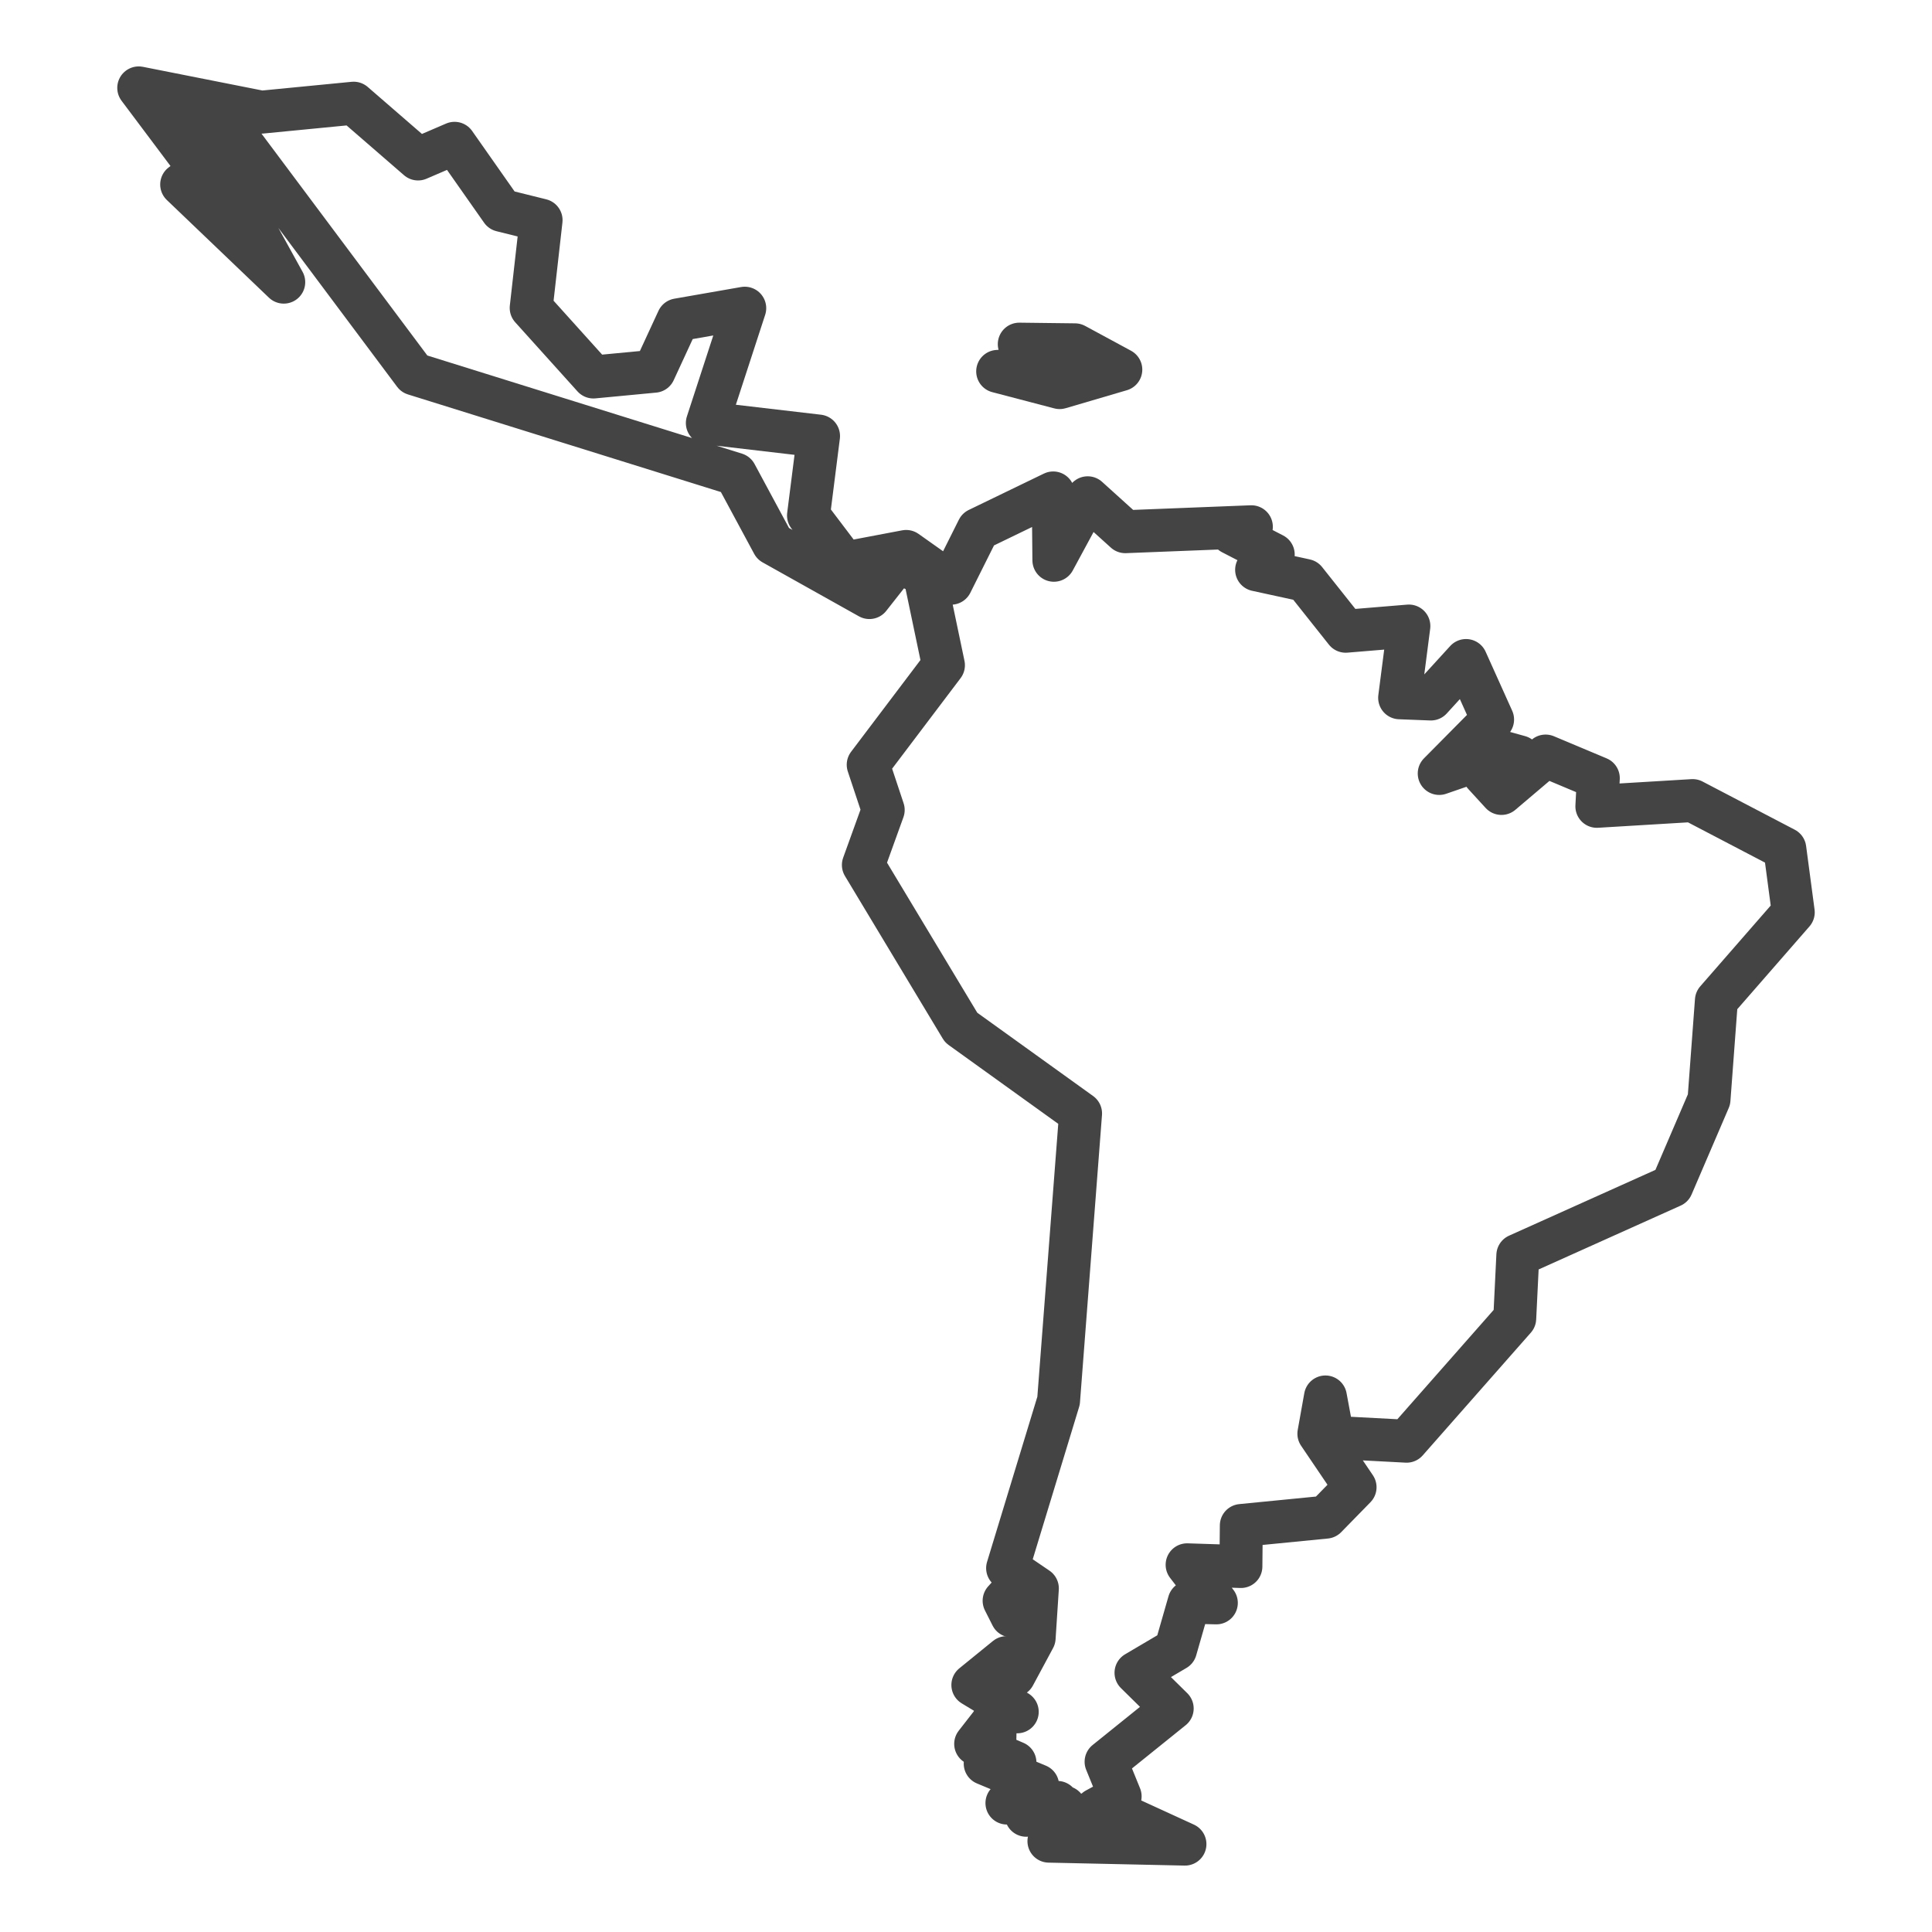 <?xml version='1.0' encoding='UTF-8' ?>
<svg xmlns='http://www.w3.org/2000/svg' xmlns:xlink='http://www.w3.org/1999/xlink' class='svglite' width='144.00pt' height='144.00pt' viewBox='0 0 144.00 144.00'>
<defs>
  <style type='text/css'><![CDATA[
    .svglite line, .svglite polyline, .svglite polygon, .svglite path, .svglite rect, .svglite circle {
      fill: none;
      stroke: #000000;
      stroke-linecap: round;
      stroke-linejoin: round;
      stroke-miterlimit: 10.00;
    }
    .svglite text {
      white-space: pre;
    }
  ]]></style>
</defs>
<rect width='100%' height='100%' style='stroke: none; fill: #FFFFFF;'/>
<defs>
  <clipPath id='cpMC4wMHwxNDQuMDB8MC4wMHwxNDQuMDA='>
    <rect x='0.00' y='0.00' width='144.00' height='144.00' />
  </clipPath>
</defs>
<g clip-path='url(#cpMC4wMHwxNDQuMDB8MC4wMHwxNDQuMDA=)'>
</g>
<defs>
  <clipPath id='cpNC4xN3wxMzkuODN8MC4wMHwxNDQuMDA='>
    <rect x='4.17' y='0.00' width='135.66' height='144.00' />
  </clipPath>
</defs>
<g clip-path='url(#cpNC4xN3wxMzkuODN8MC4wMHwxNDQuMDA=)'>
<rect x='4.17' y='0.00' width='135.66' height='144.00' style='stroke-width: 1.07; stroke: #FFFFFF; fill: #FFFFFF;' />
</g>
<g clip-path='url(#cpMC4wMHwxNDQuMDB8MC4wMHwxNDQuMDA=)'>
</g>
<g clip-path='url(#cpNC4xN3wxMzkuODN8MC4wMHwxNDQuMDA=)'>
<path d='M 65.83 60.37 L 64.71 57.00 L 70.32 49.58 L 68.90 42.80 L 66.91 41.86 L 64.80 44.54 L 57.62 40.52 L 54.83 35.34 L 30.88 27.87 L 16.46 8.58 L 13.77 7.65 L 21.15 21.03 L 13.54 13.75 L 14.96 12.71 L 10.34 6.55 L 19.48 8.36 L 26.36 7.69 L 31.16 11.85 L 33.88 10.68 L 37.39 15.68 L 40.33 16.41 L 39.59 22.95 L 44.23 28.10 L 48.76 27.67 L 50.53 23.84 L 55.51 22.97 L 52.72 31.53 L 61.01 32.50 L 60.26 38.42 L 62.95 41.97 L 67.54 41.10 L 70.89 43.47 L 72.90 39.45 L 78.50 36.74 L 78.55 41.76 L 81.07 37.10 L 83.87 39.63 L 93.27 39.26 L 91.82 39.74 L 94.90 41.33 L 93.66 42.47 L 97.29 43.26 L 100.30 47.05 L 105.01 46.66 L 104.32 52.01 L 106.65 52.10 L 109.27 49.23 L 111.25 53.63 L 107.27 57.65 L 109.76 56.79 L 110.25 57.32 L 110.41 55.62 L 113.25 56.41 L 110.61 57.72 L 111.91 59.14 L 115.20 56.35 L 119.13 58.00 L 119.02 60.10 L 126.16 59.67 L 133.03 63.26 L 133.66 68.00 L 127.93 74.57 L 127.38 81.95 L 124.61 88.40 L 113.13 93.56 L 112.90 98.27 L 104.84 107.42 L 99.35 107.13 L 98.79 104.12 L 98.30 106.86 L 101.00 110.85 L 98.82 113.08 L 92.52 113.70 L 92.49 116.76 L 88.48 116.63 L 90.66 119.47 L 88.63 119.42 L 87.62 122.94 L 84.67 124.68 L 87.37 127.34 L 82.44 131.31 L 83.49 133.89 L 81.70 134.86 L 83.87 135.41 L 88.32 137.45 L 78.18 137.23 L 80.63 137.16 L 80.28 135.88 L 82.51 137.05 L 81.04 135.22 L 79.13 136.26 L 77.46 135.46 L 79.34 134.70 L 76.49 135.30 L 78.81 134.34 L 75.05 134.39 L 77.34 133.08 L 73.43 131.45 L 75.65 131.37 L 74.13 130.72 L 74.20 127.43 L 75.82 127.59 L 72.51 125.59 L 75.02 123.55 L 75.58 124.87 L 77.08 122.08 L 77.32 118.39 L 75.10 116.88 L 78.90 104.40 L 80.54 82.99 L 71.64 76.59 L 64.35 64.47 L 65.83 60.37 Z' style='fill-rule: evenodd; stroke-width: 3.20; stroke: #444444; stroke-linecap: butt;' />
<path d='M 80.12 25.70 L 83.54 27.55 L 78.98 28.89 L 74.36 27.68 L 77.51 27.50 L 75.97 25.65 L 80.12 25.70 Z' style='fill-rule: evenodd; stroke-width: 3.20; stroke: #444444; stroke-linecap: butt;' />
<path d='M 74.84 119.31 L 75.78 118.27 L 75.41 120.44 L 74.84 119.31 Z' style='fill-rule: evenodd; stroke-width: 3.20; stroke: #444444; stroke-linecap: butt;' />
<path d='M 73.93 130.45 L 72.72 129.98 L 73.88 128.49 L 73.93 130.45 Z' style='fill-rule: evenodd; stroke-width: 3.20; stroke: #444444; stroke-linecap: butt;' />
</g>
<g clip-path='url(#cpMC4wMHwxNDQuMDB8MC4wMHwxNDQuMDA=)'>
<polyline points='4.17,115.42 4.17,115.42 ' style='stroke-width: 1.07; stroke: #333333; stroke-linecap: butt;' />
<polyline points='4.17,85.40 4.17,85.40 ' style='stroke-width: 1.07; stroke: #333333; stroke-linecap: butt;' />
<polyline points='4.17,55.38 4.17,55.38 ' style='stroke-width: 1.07; stroke: #333333; stroke-linecap: butt;' />
<polyline points='4.17,25.36 4.17,25.36 ' style='stroke-width: 1.07; stroke: #333333; stroke-linecap: butt;' />
<polyline points='6.03,144.00 6.03,144.00 ' style='stroke-width: 1.07; stroke: #333333; stroke-linecap: butt;' />
<polyline points='36.05,144.00 36.05,144.00 ' style='stroke-width: 1.07; stroke: #333333; stroke-linecap: butt;' />
<polyline points='66.07,144.00 66.07,144.00 ' style='stroke-width: 1.07; stroke: #333333; stroke-linecap: butt;' />
<polyline points='96.09,144.00 96.09,144.00 ' style='stroke-width: 1.07; stroke: #333333; stroke-linecap: butt;' />
<polyline points='126.11,144.00 126.11,144.00 ' style='stroke-width: 1.07; stroke: #333333; stroke-linecap: butt;' />
</g>
</svg>
